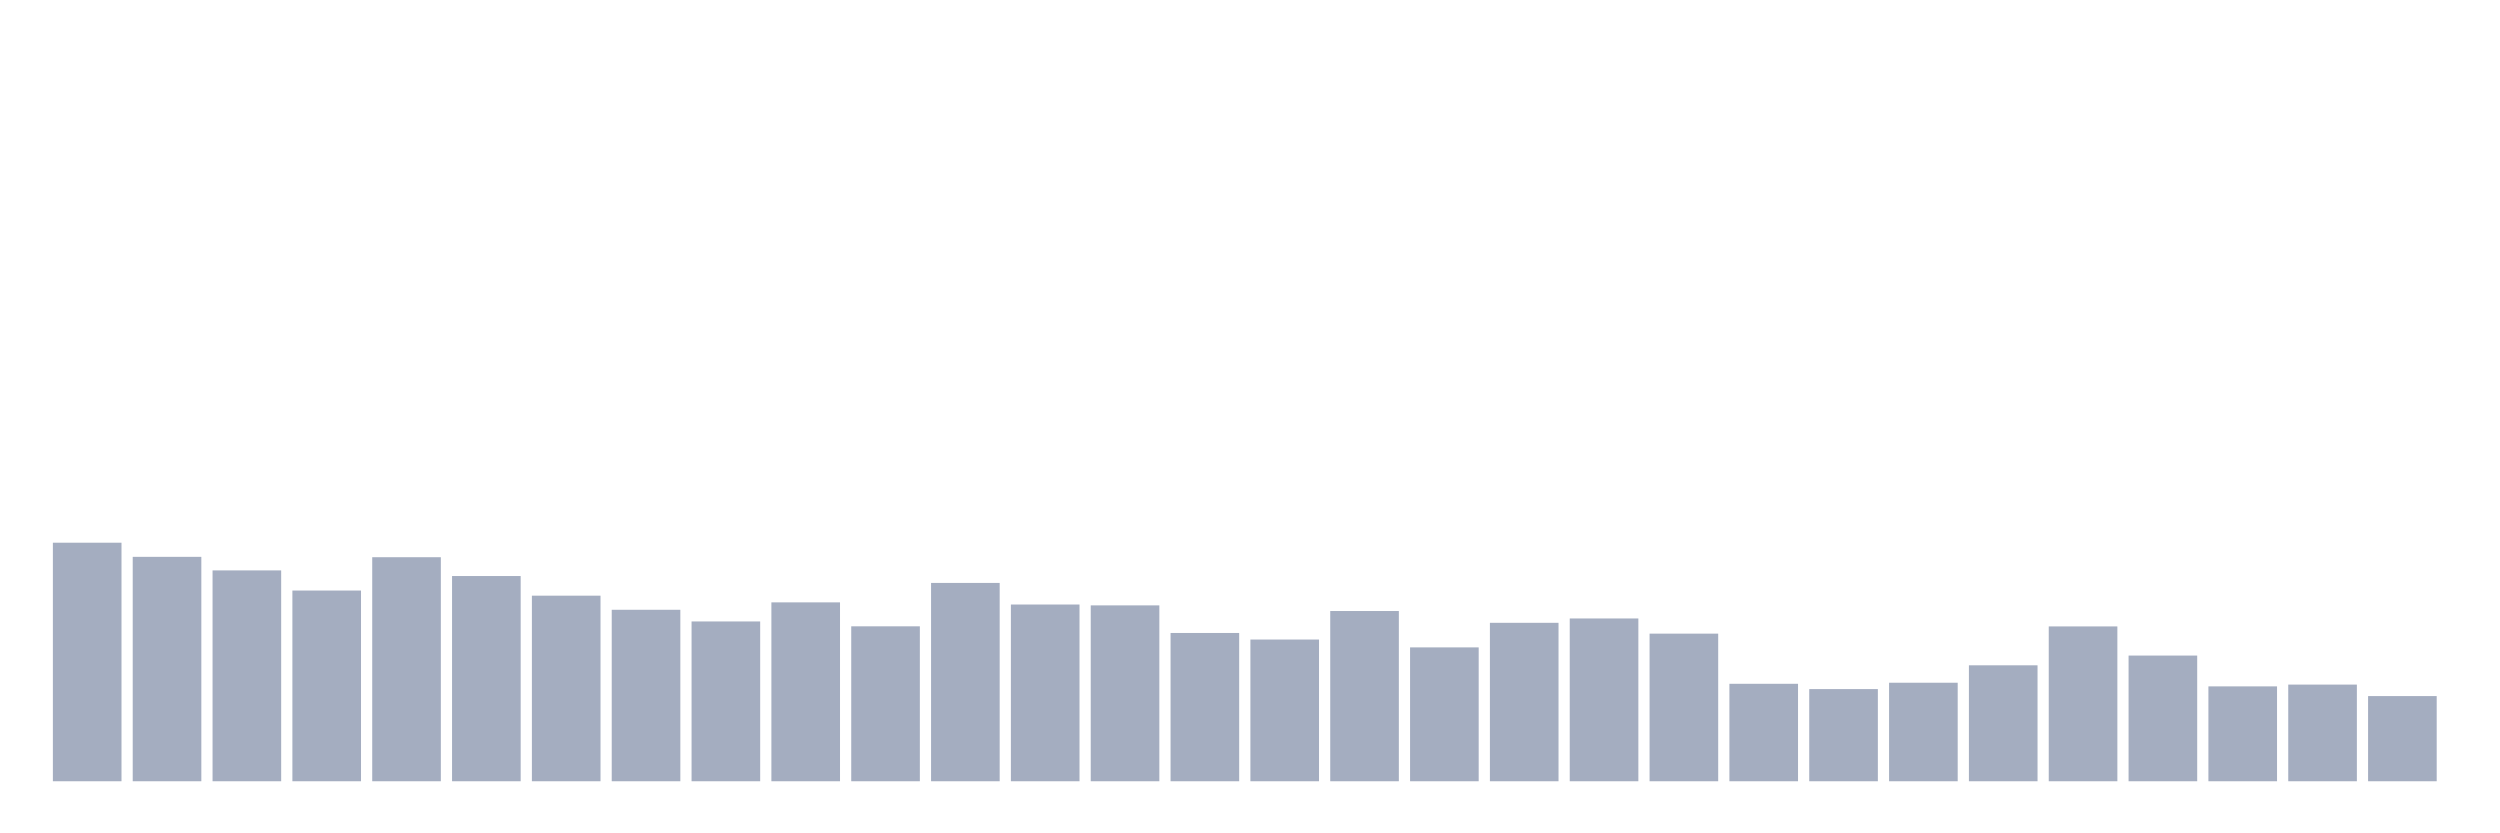 <svg xmlns="http://www.w3.org/2000/svg" viewBox="0 0 480 160"><g transform="translate(10,10)"><rect class="bar" x="0.153" width="13.175" y="94.199" height="45.801" fill="rgb(164,173,192)"></rect><rect class="bar" x="15.482" width="13.175" y="96.915" height="43.085" fill="rgb(164,173,192)"></rect><rect class="bar" x="30.81" width="13.175" y="99.517" height="40.483" fill="rgb(164,173,192)"></rect><rect class="bar" x="46.138" width="13.175" y="103.384" height="36.616" fill="rgb(164,173,192)"></rect><rect class="bar" x="61.466" width="13.175" y="96.985" height="43.015" fill="rgb(164,173,192)"></rect><rect class="bar" x="76.794" width="13.175" y="100.598" height="39.402" fill="rgb(164,173,192)"></rect><rect class="bar" x="92.123" width="13.175" y="104.37" height="35.63" fill="rgb(164,173,192)"></rect><rect class="bar" x="107.451" width="13.175" y="107.079" height="32.921" fill="rgb(164,173,192)"></rect><rect class="bar" x="122.779" width="13.175" y="109.318" height="30.682" fill="rgb(164,173,192)"></rect><rect class="bar" x="138.107" width="13.175" y="105.654" height="34.346" fill="rgb(164,173,192)"></rect><rect class="bar" x="153.436" width="13.175" y="110.253" height="29.747" fill="rgb(164,173,192)"></rect><rect class="bar" x="168.764" width="13.175" y="101.921" height="38.079" fill="rgb(164,173,192)"></rect><rect class="bar" x="184.092" width="13.175" y="106.068" height="33.932" fill="rgb(164,173,192)"></rect><rect class="bar" x="199.42" width="13.175" y="106.233" height="33.767" fill="rgb(164,173,192)"></rect><rect class="bar" x="214.748" width="13.175" y="111.531" height="28.469" fill="rgb(164,173,192)"></rect><rect class="bar" x="230.077" width="13.175" y="112.791" height="27.209" fill="rgb(164,173,192)"></rect><rect class="bar" x="245.405" width="13.175" y="107.314" height="32.686" fill="rgb(164,173,192)"></rect><rect class="bar" x="260.733" width="13.175" y="114.298" height="25.702" fill="rgb(164,173,192)"></rect><rect class="bar" x="276.061" width="13.175" y="109.579" height="30.421" fill="rgb(164,173,192)"></rect><rect class="bar" x="291.39" width="13.175" y="108.745" height="31.255" fill="rgb(164,173,192)"></rect><rect class="bar" x="306.718" width="13.175" y="111.658" height="28.342" fill="rgb(164,173,192)"></rect><rect class="bar" x="322.046" width="13.175" y="121.288" height="18.712" fill="rgb(164,173,192)"></rect><rect class="bar" x="337.374" width="13.175" y="122.306" height="17.694" fill="rgb(164,173,192)"></rect><rect class="bar" x="352.702" width="13.175" y="121.084" height="18.916" fill="rgb(164,173,192)"></rect><rect class="bar" x="368.031" width="13.175" y="117.739" height="22.261" fill="rgb(164,173,192)"></rect><rect class="bar" x="383.359" width="13.175" y="110.272" height="29.728" fill="rgb(164,173,192)"></rect><rect class="bar" x="398.687" width="13.175" y="115.869" height="24.131" fill="rgb(164,173,192)"></rect><rect class="bar" x="414.015" width="13.175" y="121.784" height="18.216" fill="rgb(164,173,192)"></rect><rect class="bar" x="429.344" width="13.175" y="121.441" height="18.559" fill="rgb(164,173,192)"></rect><rect class="bar" x="444.672" width="13.175" y="123.648" height="16.352" fill="rgb(164,173,192)"></rect></g></svg>